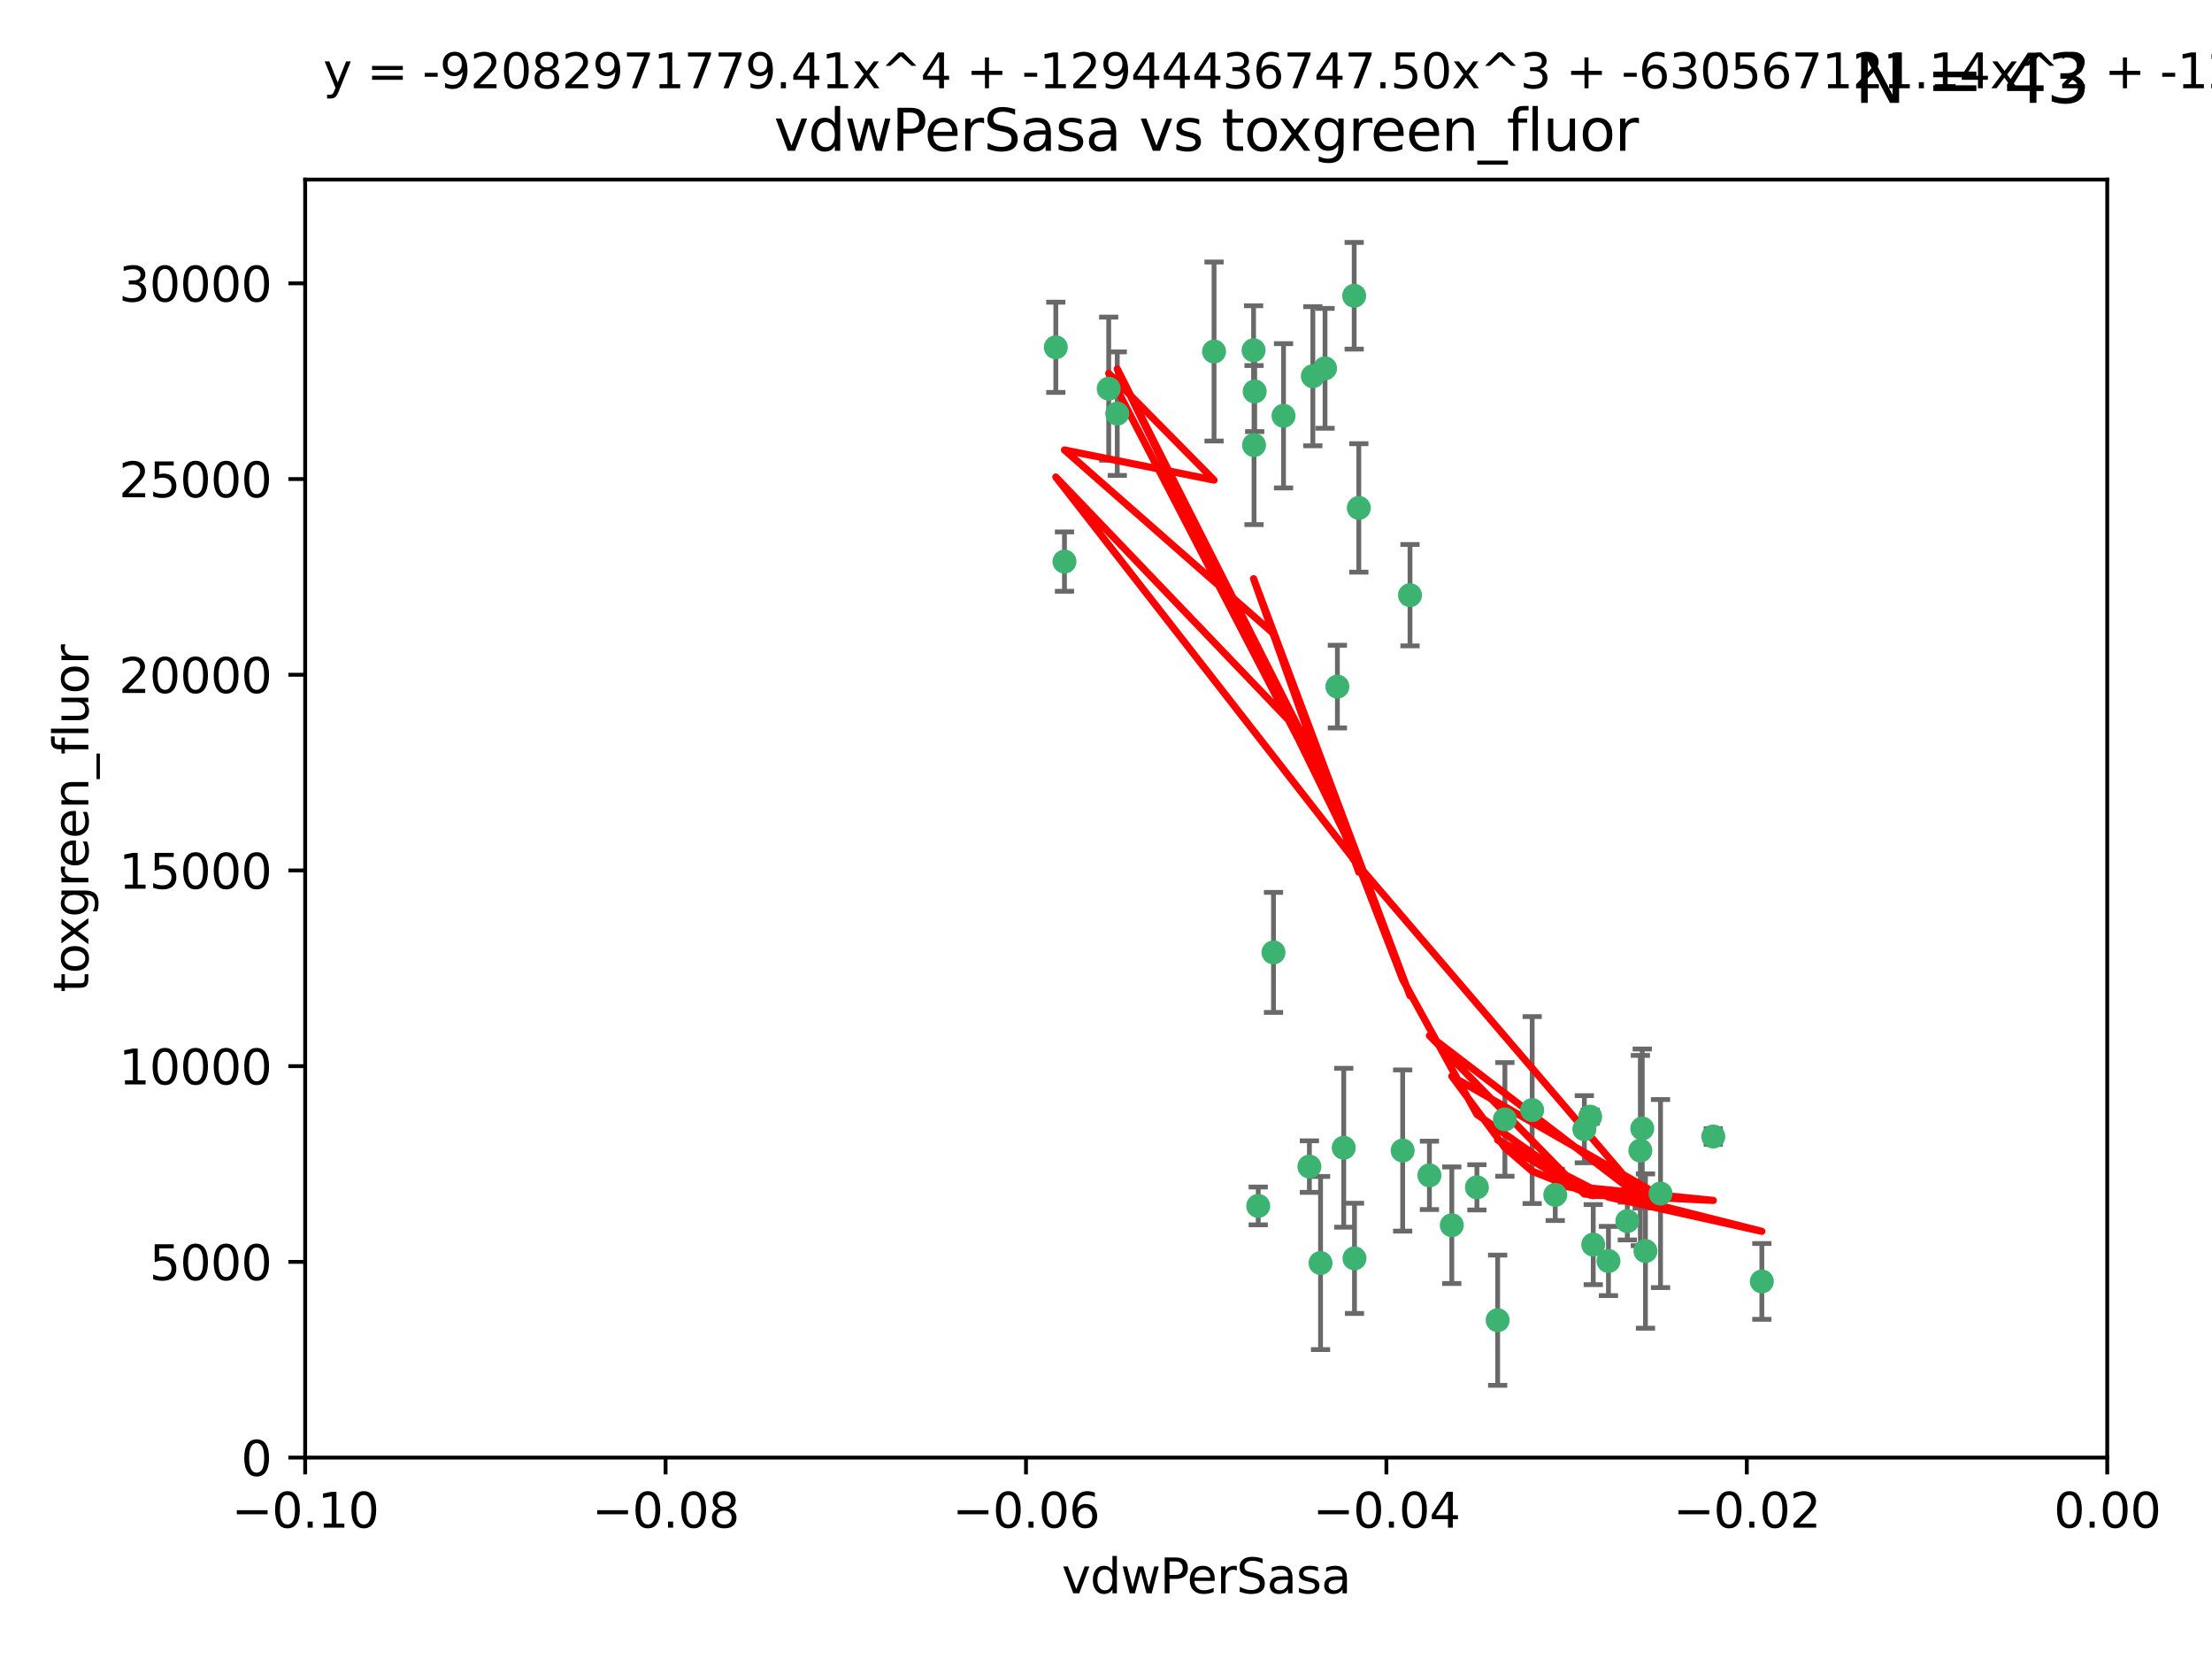 <?xml version="1.0" encoding="utf-8" standalone="no"?>
<!DOCTYPE svg PUBLIC "-//W3C//DTD SVG 1.1//EN"
  "http://www.w3.org/Graphics/SVG/1.1/DTD/svg11.dtd">
<svg xmlns:xlink="http://www.w3.org/1999/xlink" width="460.8pt" height="345.6pt" viewBox="0 0 460.8 345.6" xmlns="http://www.w3.org/2000/svg" version="1.1">
 <defs>
  <style type="text/css">*{stroke-linejoin: round; stroke-linecap: butt}</style>
 </defs>
 <g id="figure_1">
  <g id="patch_1">
   <path d="M 0 345.6 
L 460.8 345.6 
L 460.8 0 
L 0 0 
z
" style="fill: #ffffff"/>
  </g>
  <g id="axes_1">
   <g id="patch_2">
    <path d="M 63.571 303.64 
L 438.975 303.64 
L 438.975 37.411 
L 63.571 37.411 
z
" style="fill: #ffffff"/>
   </g>
   <g id="PathCollection_1">
    <defs>
     <path id="m3c46254d4c" d="M 0 1.118 
C 0.297 1.118 0.581 1 0.791 0.791 
C 1 0.581 1.118 0.297 1.118 0 
C 1.118 -0.297 1 -0.581 0.791 -0.791 
C 0.581 -1 0.297 -1.118 0 -1.118 
C -0.297 -1.118 -0.581 -1 -0.791 -0.791 
C -1 -0.581 -1.118 -0.297 -1.118 0 
C -1.118 0.297 -1 0.581 -0.791 0.791 
C -0.581 1 -0.297 1.118 0 1.118 
z
" style="stroke: #3cb371"/>
    </defs>
    <g clip-path="url(#p85599a968c)">
     <use xlink:href="#m3c46254d4c" x="261.374" y="81.541" style="fill: #3cb371; stroke: #3cb371"/>
     <use xlink:href="#m3c46254d4c" x="273.49" y="78.374" style="fill: #3cb371; stroke: #3cb371"/>
     <use xlink:href="#m3c46254d4c" x="219.944" y="72.349" style="fill: #3cb371; stroke: #3cb371"/>
     <use xlink:href="#m3c46254d4c" x="282.1" y="61.614" style="fill: #3cb371; stroke: #3cb371"/>
     <use xlink:href="#m3c46254d4c" x="267.381" y="86.618" style="fill: #3cb371; stroke: #3cb371"/>
     <use xlink:href="#m3c46254d4c" x="293.731" y="123.986" style="fill: #3cb371; stroke: #3cb371"/>
     <use xlink:href="#m3c46254d4c" x="261.143" y="72.962" style="fill: #3cb371; stroke: #3cb371"/>
     <use xlink:href="#m3c46254d4c" x="278.602" y="143.033" style="fill: #3cb371; stroke: #3cb371"/>
     <use xlink:href="#m3c46254d4c" x="230.966" y="80.97" style="fill: #3cb371; stroke: #3cb371"/>
     <use xlink:href="#m3c46254d4c" x="252.908" y="73.229" style="fill: #3cb371; stroke: #3cb371"/>
     <use xlink:href="#m3c46254d4c" x="221.75" y="116.986" style="fill: #3cb371; stroke: #3cb371"/>
     <use xlink:href="#m3c46254d4c" x="265.294" y="198.402" style="fill: #3cb371; stroke: #3cb371"/>
     <use xlink:href="#m3c46254d4c" x="262.111" y="251.218" style="fill: #3cb371; stroke: #3cb371"/>
     <use xlink:href="#m3c46254d4c" x="261.237" y="92.718" style="fill: #3cb371; stroke: #3cb371"/>
     <use xlink:href="#m3c46254d4c" x="276.03" y="76.73" style="fill: #3cb371; stroke: #3cb371"/>
     <use xlink:href="#m3c46254d4c" x="232.747" y="86.166" style="fill: #3cb371; stroke: #3cb371"/>
     <use xlink:href="#m3c46254d4c" x="279.927" y="239.096" style="fill: #3cb371; stroke: #3cb371"/>
     <use xlink:href="#m3c46254d4c" x="272.771" y="243.023" style="fill: #3cb371; stroke: #3cb371"/>
     <use xlink:href="#m3c46254d4c" x="283.068" y="105.81" style="fill: #3cb371; stroke: #3cb371"/>
     <use xlink:href="#m3c46254d4c" x="275.094" y="263.11" style="fill: #3cb371; stroke: #3cb371"/>
     <use xlink:href="#m3c46254d4c" x="292.202" y="239.676" style="fill: #3cb371; stroke: #3cb371"/>
     <use xlink:href="#m3c46254d4c" x="307.667" y="247.345" style="fill: #3cb371; stroke: #3cb371"/>
     <use xlink:href="#m3c46254d4c" x="331.902" y="259.279" style="fill: #3cb371; stroke: #3cb371"/>
     <use xlink:href="#m3c46254d4c" x="319.18" y="231.249" style="fill: #3cb371; stroke: #3cb371"/>
     <use xlink:href="#m3c46254d4c" x="313.499" y="233.191" style="fill: #3cb371; stroke: #3cb371"/>
     <use xlink:href="#m3c46254d4c" x="302.438" y="255.234" style="fill: #3cb371; stroke: #3cb371"/>
     <use xlink:href="#m3c46254d4c" x="345.919" y="248.641" style="fill: #3cb371; stroke: #3cb371"/>
     <use xlink:href="#m3c46254d4c" x="341.718" y="239.68" style="fill: #3cb371; stroke: #3cb371"/>
     <use xlink:href="#m3c46254d4c" x="297.774" y="244.848" style="fill: #3cb371; stroke: #3cb371"/>
     <use xlink:href="#m3c46254d4c" x="330.048" y="235.237" style="fill: #3cb371; stroke: #3cb371"/>
     <use xlink:href="#m3c46254d4c" x="356.911" y="236.753" style="fill: #3cb371; stroke: #3cb371"/>
     <use xlink:href="#m3c46254d4c" x="323.985" y="248.917" style="fill: #3cb371; stroke: #3cb371"/>
     <use xlink:href="#m3c46254d4c" x="339.003" y="254.372" style="fill: #3cb371; stroke: #3cb371"/>
     <use xlink:href="#m3c46254d4c" x="367.024" y="266.946" style="fill: #3cb371; stroke: #3cb371"/>
     <use xlink:href="#m3c46254d4c" x="335.07" y="262.689" style="fill: #3cb371; stroke: #3cb371"/>
     <use xlink:href="#m3c46254d4c" x="311.989" y="275.021" style="fill: #3cb371; stroke: #3cb371"/>
     <use xlink:href="#m3c46254d4c" x="331.263" y="232.624" style="fill: #3cb371; stroke: #3cb371"/>
     <use xlink:href="#m3c46254d4c" x="342.78" y="260.616" style="fill: #3cb371; stroke: #3cb371"/>
     <use xlink:href="#m3c46254d4c" x="342.111" y="235.09" style="fill: #3cb371; stroke: #3cb371"/>
     <use xlink:href="#m3c46254d4c" x="282.164" y="262.137" style="fill: #3cb371; stroke: #3cb371"/>
    </g>
   </g>
   <g id="matplotlib.axis_1">
    <g id="xtick_1">
     <g id="line2d_1">
      <defs>
       <path id="m736a8781a1" d="M 0 0 
L 0 3.5 
" style="stroke: #000000; stroke-width: 0.8"/>
      </defs>
      <g>
       <use xlink:href="#m736a8781a1" x="63.571" y="303.64" style="stroke: #000000; stroke-width: 0.8"/>
      </g>
     </g>
     <g id="text_1">
      <!-- −0.10 -->
      <g transform="translate(48.249 318.238)scale(0.1 -0.1)">
       <defs>
        <path id="DejaVuSans-2212" d="M 678 2272 
L 4684 2272 
L 4684 1741 
L 678 1741 
L 678 2272 
z
" transform="scale(0.016)"/>
        <path id="DejaVuSans-30" d="M 2034 4250 
Q 1547 4250 1301 3770 
Q 1056 3291 1056 2328 
Q 1056 1369 1301 889 
Q 1547 409 2034 409 
Q 2525 409 2770 889 
Q 3016 1369 3016 2328 
Q 3016 3291 2770 3770 
Q 2525 4250 2034 4250 
z
M 2034 4750 
Q 2819 4750 3233 4129 
Q 3647 3509 3647 2328 
Q 3647 1150 3233 529 
Q 2819 -91 2034 -91 
Q 1250 -91 836 529 
Q 422 1150 422 2328 
Q 422 3509 836 4129 
Q 1250 4750 2034 4750 
z
" transform="scale(0.016)"/>
        <path id="DejaVuSans-2e" d="M 684 794 
L 1344 794 
L 1344 0 
L 684 0 
L 684 794 
z
" transform="scale(0.016)"/>
        <path id="DejaVuSans-31" d="M 794 531 
L 1825 531 
L 1825 4091 
L 703 3866 
L 703 4441 
L 1819 4666 
L 2450 4666 
L 2450 531 
L 3481 531 
L 3481 0 
L 794 0 
L 794 531 
z
" transform="scale(0.016)"/>
       </defs>
       <use xlink:href="#DejaVuSans-2212"/>
       <use xlink:href="#DejaVuSans-30" x="83.789"/>
       <use xlink:href="#DejaVuSans-2e" x="147.412"/>
       <use xlink:href="#DejaVuSans-31" x="179.199"/>
       <use xlink:href="#DejaVuSans-30" x="242.822"/>
      </g>
     </g>
    </g>
    <g id="xtick_2">
     <g id="line2d_2">
      <g>
       <use xlink:href="#m736a8781a1" x="138.652" y="303.64" style="stroke: #000000; stroke-width: 0.8"/>
      </g>
     </g>
     <g id="text_2">
      <!-- −0.08 -->
      <g transform="translate(123.329 318.238)scale(0.1 -0.1)">
       <defs>
        <path id="DejaVuSans-38" d="M 2034 2216 
Q 1584 2216 1326 1975 
Q 1069 1734 1069 1313 
Q 1069 891 1326 650 
Q 1584 409 2034 409 
Q 2484 409 2743 651 
Q 3003 894 3003 1313 
Q 3003 1734 2745 1975 
Q 2488 2216 2034 2216 
z
M 1403 2484 
Q 997 2584 770 2862 
Q 544 3141 544 3541 
Q 544 4100 942 4425 
Q 1341 4750 2034 4750 
Q 2731 4750 3128 4425 
Q 3525 4100 3525 3541 
Q 3525 3141 3298 2862 
Q 3072 2584 2669 2484 
Q 3125 2378 3379 2068 
Q 3634 1759 3634 1313 
Q 3634 634 3220 271 
Q 2806 -91 2034 -91 
Q 1263 -91 848 271 
Q 434 634 434 1313 
Q 434 1759 690 2068 
Q 947 2378 1403 2484 
z
M 1172 3481 
Q 1172 3119 1398 2916 
Q 1625 2713 2034 2713 
Q 2441 2713 2670 2916 
Q 2900 3119 2900 3481 
Q 2900 3844 2670 4047 
Q 2441 4250 2034 4250 
Q 1625 4250 1398 4047 
Q 1172 3844 1172 3481 
z
" transform="scale(0.016)"/>
       </defs>
       <use xlink:href="#DejaVuSans-2212"/>
       <use xlink:href="#DejaVuSans-30" x="83.789"/>
       <use xlink:href="#DejaVuSans-2e" x="147.412"/>
       <use xlink:href="#DejaVuSans-30" x="179.199"/>
       <use xlink:href="#DejaVuSans-38" x="242.822"/>
      </g>
     </g>
    </g>
    <g id="xtick_3">
     <g id="line2d_3">
      <g>
       <use xlink:href="#m736a8781a1" x="213.733" y="303.64" style="stroke: #000000; stroke-width: 0.8"/>
      </g>
     </g>
     <g id="text_3">
      <!-- −0.06 -->
      <g transform="translate(198.41 318.238)scale(0.1 -0.1)">
       <defs>
        <path id="DejaVuSans-36" d="M 2113 2584 
Q 1688 2584 1439 2293 
Q 1191 2003 1191 1497 
Q 1191 994 1439 701 
Q 1688 409 2113 409 
Q 2538 409 2786 701 
Q 3034 994 3034 1497 
Q 3034 2003 2786 2293 
Q 2538 2584 2113 2584 
z
M 3366 4563 
L 3366 3988 
Q 3128 4100 2886 4159 
Q 2644 4219 2406 4219 
Q 1781 4219 1451 3797 
Q 1122 3375 1075 2522 
Q 1259 2794 1537 2939 
Q 1816 3084 2150 3084 
Q 2853 3084 3261 2657 
Q 3669 2231 3669 1497 
Q 3669 778 3244 343 
Q 2819 -91 2113 -91 
Q 1303 -91 875 529 
Q 447 1150 447 2328 
Q 447 3434 972 4092 
Q 1497 4750 2381 4750 
Q 2619 4750 2861 4703 
Q 3103 4656 3366 4563 
z
" transform="scale(0.016)"/>
       </defs>
       <use xlink:href="#DejaVuSans-2212"/>
       <use xlink:href="#DejaVuSans-30" x="83.789"/>
       <use xlink:href="#DejaVuSans-2e" x="147.412"/>
       <use xlink:href="#DejaVuSans-30" x="179.199"/>
       <use xlink:href="#DejaVuSans-36" x="242.822"/>
      </g>
     </g>
    </g>
    <g id="xtick_4">
     <g id="line2d_4">
      <g>
       <use xlink:href="#m736a8781a1" x="288.813" y="303.64" style="stroke: #000000; stroke-width: 0.8"/>
      </g>
     </g>
     <g id="text_4">
      <!-- −0.04 -->
      <g transform="translate(273.491 318.238)scale(0.1 -0.1)">
       <defs>
        <path id="DejaVuSans-34" d="M 2419 4116 
L 825 1625 
L 2419 1625 
L 2419 4116 
z
M 2253 4666 
L 3047 4666 
L 3047 1625 
L 3713 1625 
L 3713 1100 
L 3047 1100 
L 3047 0 
L 2419 0 
L 2419 1100 
L 313 1100 
L 313 1709 
L 2253 4666 
z
" transform="scale(0.016)"/>
       </defs>
       <use xlink:href="#DejaVuSans-2212"/>
       <use xlink:href="#DejaVuSans-30" x="83.789"/>
       <use xlink:href="#DejaVuSans-2e" x="147.412"/>
       <use xlink:href="#DejaVuSans-30" x="179.199"/>
       <use xlink:href="#DejaVuSans-34" x="242.822"/>
      </g>
     </g>
    </g>
    <g id="xtick_5">
     <g id="line2d_5">
      <g>
       <use xlink:href="#m736a8781a1" x="363.894" y="303.64" style="stroke: #000000; stroke-width: 0.8"/>
      </g>
     </g>
     <g id="text_5">
      <!-- −0.02 -->
      <g transform="translate(348.572 318.238)scale(0.1 -0.1)">
       <defs>
        <path id="DejaVuSans-32" d="M 1228 531 
L 3431 531 
L 3431 0 
L 469 0 
L 469 531 
Q 828 903 1448 1529 
Q 2069 2156 2228 2338 
Q 2531 2678 2651 2914 
Q 2772 3150 2772 3378 
Q 2772 3750 2511 3984 
Q 2250 4219 1831 4219 
Q 1534 4219 1204 4116 
Q 875 4013 500 3803 
L 500 4441 
Q 881 4594 1212 4672 
Q 1544 4750 1819 4750 
Q 2544 4750 2975 4387 
Q 3406 4025 3406 3419 
Q 3406 3131 3298 2873 
Q 3191 2616 2906 2266 
Q 2828 2175 2409 1742 
Q 1991 1309 1228 531 
z
" transform="scale(0.016)"/>
       </defs>
       <use xlink:href="#DejaVuSans-2212"/>
       <use xlink:href="#DejaVuSans-30" x="83.789"/>
       <use xlink:href="#DejaVuSans-2e" x="147.412"/>
       <use xlink:href="#DejaVuSans-30" x="179.199"/>
       <use xlink:href="#DejaVuSans-32" x="242.822"/>
      </g>
     </g>
    </g>
    <g id="xtick_6">
     <g id="line2d_6">
      <g>
       <use xlink:href="#m736a8781a1" x="438.975" y="303.64" style="stroke: #000000; stroke-width: 0.8"/>
      </g>
     </g>
     <g id="text_6">
      <!-- 0.00 -->
      <g transform="translate(427.842 318.238)scale(0.1 -0.1)">
       <use xlink:href="#DejaVuSans-30"/>
       <use xlink:href="#DejaVuSans-2e" x="63.623"/>
       <use xlink:href="#DejaVuSans-30" x="95.41"/>
       <use xlink:href="#DejaVuSans-30" x="159.033"/>
      </g>
     </g>
    </g>
    <g id="text_7">
     <!-- vdwPerSasa -->
     <g transform="translate(221.178 331.917)scale(0.1 -0.1)">
      <defs>
       <path id="DejaVuSans-76" d="M 191 3500 
L 800 3500 
L 1894 563 
L 2988 3500 
L 3597 3500 
L 2284 0 
L 1503 0 
L 191 3500 
z
" transform="scale(0.016)"/>
       <path id="DejaVuSans-64" d="M 2906 2969 
L 2906 4863 
L 3481 4863 
L 3481 0 
L 2906 0 
L 2906 525 
Q 2725 213 2448 61 
Q 2172 -91 1784 -91 
Q 1150 -91 751 415 
Q 353 922 353 1747 
Q 353 2572 751 3078 
Q 1150 3584 1784 3584 
Q 2172 3584 2448 3432 
Q 2725 3281 2906 2969 
z
M 947 1747 
Q 947 1113 1208 752 
Q 1469 391 1925 391 
Q 2381 391 2643 752 
Q 2906 1113 2906 1747 
Q 2906 2381 2643 2742 
Q 2381 3103 1925 3103 
Q 1469 3103 1208 2742 
Q 947 2381 947 1747 
z
" transform="scale(0.016)"/>
       <path id="DejaVuSans-77" d="M 269 3500 
L 844 3500 
L 1563 769 
L 2278 3500 
L 2956 3500 
L 3675 769 
L 4391 3500 
L 4966 3500 
L 4050 0 
L 3372 0 
L 2619 2869 
L 1863 0 
L 1184 0 
L 269 3500 
z
" transform="scale(0.016)"/>
       <path id="DejaVuSans-50" d="M 1259 4147 
L 1259 2394 
L 2053 2394 
Q 2494 2394 2734 2622 
Q 2975 2850 2975 3272 
Q 2975 3691 2734 3919 
Q 2494 4147 2053 4147 
L 1259 4147 
z
M 628 4666 
L 2053 4666 
Q 2838 4666 3239 4311 
Q 3641 3956 3641 3272 
Q 3641 2581 3239 2228 
Q 2838 1875 2053 1875 
L 1259 1875 
L 1259 0 
L 628 0 
L 628 4666 
z
" transform="scale(0.016)"/>
       <path id="DejaVuSans-65" d="M 3597 1894 
L 3597 1613 
L 953 1613 
Q 991 1019 1311 708 
Q 1631 397 2203 397 
Q 2534 397 2845 478 
Q 3156 559 3463 722 
L 3463 178 
Q 3153 47 2828 -22 
Q 2503 -91 2169 -91 
Q 1331 -91 842 396 
Q 353 884 353 1716 
Q 353 2575 817 3079 
Q 1281 3584 2069 3584 
Q 2775 3584 3186 3129 
Q 3597 2675 3597 1894 
z
M 3022 2063 
Q 3016 2534 2758 2815 
Q 2500 3097 2075 3097 
Q 1594 3097 1305 2825 
Q 1016 2553 972 2059 
L 3022 2063 
z
" transform="scale(0.016)"/>
       <path id="DejaVuSans-72" d="M 2631 2963 
Q 2534 3019 2420 3045 
Q 2306 3072 2169 3072 
Q 1681 3072 1420 2755 
Q 1159 2438 1159 1844 
L 1159 0 
L 581 0 
L 581 3500 
L 1159 3500 
L 1159 2956 
Q 1341 3275 1631 3429 
Q 1922 3584 2338 3584 
Q 2397 3584 2469 3576 
Q 2541 3569 2628 3553 
L 2631 2963 
z
" transform="scale(0.016)"/>
       <path id="DejaVuSans-53" d="M 3425 4513 
L 3425 3897 
Q 3066 4069 2747 4153 
Q 2428 4238 2131 4238 
Q 1616 4238 1336 4038 
Q 1056 3838 1056 3469 
Q 1056 3159 1242 3001 
Q 1428 2844 1947 2747 
L 2328 2669 
Q 3034 2534 3370 2195 
Q 3706 1856 3706 1288 
Q 3706 609 3251 259 
Q 2797 -91 1919 -91 
Q 1588 -91 1214 -16 
Q 841 59 441 206 
L 441 856 
Q 825 641 1194 531 
Q 1563 422 1919 422 
Q 2459 422 2753 634 
Q 3047 847 3047 1241 
Q 3047 1584 2836 1778 
Q 2625 1972 2144 2069 
L 1759 2144 
Q 1053 2284 737 2584 
Q 422 2884 422 3419 
Q 422 4038 858 4394 
Q 1294 4750 2059 4750 
Q 2388 4750 2728 4690 
Q 3069 4631 3425 4513 
z
" transform="scale(0.016)"/>
       <path id="DejaVuSans-61" d="M 2194 1759 
Q 1497 1759 1228 1600 
Q 959 1441 959 1056 
Q 959 750 1161 570 
Q 1363 391 1709 391 
Q 2188 391 2477 730 
Q 2766 1069 2766 1631 
L 2766 1759 
L 2194 1759 
z
M 3341 1997 
L 3341 0 
L 2766 0 
L 2766 531 
Q 2569 213 2275 61 
Q 1981 -91 1556 -91 
Q 1019 -91 701 211 
Q 384 513 384 1019 
Q 384 1609 779 1909 
Q 1175 2209 1959 2209 
L 2766 2209 
L 2766 2266 
Q 2766 2663 2505 2880 
Q 2244 3097 1772 3097 
Q 1472 3097 1187 3025 
Q 903 2953 641 2809 
L 641 3341 
Q 956 3463 1253 3523 
Q 1550 3584 1831 3584 
Q 2591 3584 2966 3190 
Q 3341 2797 3341 1997 
z
" transform="scale(0.016)"/>
       <path id="DejaVuSans-73" d="M 2834 3397 
L 2834 2853 
Q 2591 2978 2328 3040 
Q 2066 3103 1784 3103 
Q 1356 3103 1142 2972 
Q 928 2841 928 2578 
Q 928 2378 1081 2264 
Q 1234 2150 1697 2047 
L 1894 2003 
Q 2506 1872 2764 1633 
Q 3022 1394 3022 966 
Q 3022 478 2636 193 
Q 2250 -91 1575 -91 
Q 1294 -91 989 -36 
Q 684 19 347 128 
L 347 722 
Q 666 556 975 473 
Q 1284 391 1588 391 
Q 1994 391 2212 530 
Q 2431 669 2431 922 
Q 2431 1156 2273 1281 
Q 2116 1406 1581 1522 
L 1381 1569 
Q 847 1681 609 1914 
Q 372 2147 372 2553 
Q 372 3047 722 3315 
Q 1072 3584 1716 3584 
Q 2034 3584 2315 3537 
Q 2597 3491 2834 3397 
z
" transform="scale(0.016)"/>
      </defs>
      <use xlink:href="#DejaVuSans-76"/>
      <use xlink:href="#DejaVuSans-64" x="59.18"/>
      <use xlink:href="#DejaVuSans-77" x="122.656"/>
      <use xlink:href="#DejaVuSans-50" x="204.443"/>
      <use xlink:href="#DejaVuSans-65" x="261.121"/>
      <use xlink:href="#DejaVuSans-72" x="322.645"/>
      <use xlink:href="#DejaVuSans-53" x="363.758"/>
      <use xlink:href="#DejaVuSans-61" x="427.234"/>
      <use xlink:href="#DejaVuSans-73" x="488.514"/>
      <use xlink:href="#DejaVuSans-61" x="540.613"/>
     </g>
    </g>
   </g>
   <g id="matplotlib.axis_2">
    <g id="ytick_1">
     <g id="line2d_7">
      <defs>
       <path id="m9aa823488d" d="M 0 0 
L -3.5 0 
" style="stroke: #000000; stroke-width: 0.8"/>
      </defs>
      <g>
       <use xlink:href="#m9aa823488d" x="63.571" y="303.64" style="stroke: #000000; stroke-width: 0.8"/>
      </g>
     </g>
     <g id="text_8">
      <!-- 0 -->
      <g transform="translate(50.209 307.439)scale(0.1 -0.1)">
       <use xlink:href="#DejaVuSans-30"/>
      </g>
     </g>
    </g>
    <g id="ytick_2">
     <g id="line2d_8">
      <g>
       <use xlink:href="#m9aa823488d" x="63.571" y="262.871" style="stroke: #000000; stroke-width: 0.8"/>
      </g>
     </g>
     <g id="text_9">
      <!-- 5000 -->
      <g transform="translate(31.121 266.67)scale(0.1 -0.1)">
       <defs>
        <path id="DejaVuSans-35" d="M 691 4666 
L 3169 4666 
L 3169 4134 
L 1269 4134 
L 1269 2991 
Q 1406 3038 1543 3061 
Q 1681 3084 1819 3084 
Q 2600 3084 3056 2656 
Q 3513 2228 3513 1497 
Q 3513 744 3044 326 
Q 2575 -91 1722 -91 
Q 1428 -91 1123 -41 
Q 819 9 494 109 
L 494 744 
Q 775 591 1075 516 
Q 1375 441 1709 441 
Q 2250 441 2565 725 
Q 2881 1009 2881 1497 
Q 2881 1984 2565 2268 
Q 2250 2553 1709 2553 
Q 1456 2553 1204 2497 
Q 953 2441 691 2322 
L 691 4666 
z
" transform="scale(0.016)"/>
       </defs>
       <use xlink:href="#DejaVuSans-35"/>
       <use xlink:href="#DejaVuSans-30" x="63.623"/>
       <use xlink:href="#DejaVuSans-30" x="127.246"/>
       <use xlink:href="#DejaVuSans-30" x="190.869"/>
      </g>
     </g>
    </g>
    <g id="ytick_3">
     <g id="line2d_9">
      <g>
       <use xlink:href="#m9aa823488d" x="63.571" y="222.102" style="stroke: #000000; stroke-width: 0.8"/>
      </g>
     </g>
     <g id="text_10">
      <!-- 10000 -->
      <g transform="translate(24.759 225.901)scale(0.1 -0.1)">
       <use xlink:href="#DejaVuSans-31"/>
       <use xlink:href="#DejaVuSans-30" x="63.623"/>
       <use xlink:href="#DejaVuSans-30" x="127.246"/>
       <use xlink:href="#DejaVuSans-30" x="190.869"/>
       <use xlink:href="#DejaVuSans-30" x="254.492"/>
      </g>
     </g>
    </g>
    <g id="ytick_4">
     <g id="line2d_10">
      <g>
       <use xlink:href="#m9aa823488d" x="63.571" y="181.332" style="stroke: #000000; stroke-width: 0.8"/>
      </g>
     </g>
     <g id="text_11">
      <!-- 15000 -->
      <g transform="translate(24.759 185.132)scale(0.1 -0.1)">
       <use xlink:href="#DejaVuSans-31"/>
       <use xlink:href="#DejaVuSans-35" x="63.623"/>
       <use xlink:href="#DejaVuSans-30" x="127.246"/>
       <use xlink:href="#DejaVuSans-30" x="190.869"/>
       <use xlink:href="#DejaVuSans-30" x="254.492"/>
      </g>
     </g>
    </g>
    <g id="ytick_5">
     <g id="line2d_11">
      <g>
       <use xlink:href="#m9aa823488d" x="63.571" y="140.563" style="stroke: #000000; stroke-width: 0.8"/>
      </g>
     </g>
     <g id="text_12">
      <!-- 20000 -->
      <g transform="translate(24.759 144.362)scale(0.1 -0.1)">
       <use xlink:href="#DejaVuSans-32"/>
       <use xlink:href="#DejaVuSans-30" x="63.623"/>
       <use xlink:href="#DejaVuSans-30" x="127.246"/>
       <use xlink:href="#DejaVuSans-30" x="190.869"/>
       <use xlink:href="#DejaVuSans-30" x="254.492"/>
      </g>
     </g>
    </g>
    <g id="ytick_6">
     <g id="line2d_12">
      <g>
       <use xlink:href="#m9aa823488d" x="63.571" y="99.794" style="stroke: #000000; stroke-width: 0.8"/>
      </g>
     </g>
     <g id="text_13">
      <!-- 25000 -->
      <g transform="translate(24.759 103.593)scale(0.1 -0.1)">
       <use xlink:href="#DejaVuSans-32"/>
       <use xlink:href="#DejaVuSans-35" x="63.623"/>
       <use xlink:href="#DejaVuSans-30" x="127.246"/>
       <use xlink:href="#DejaVuSans-30" x="190.869"/>
       <use xlink:href="#DejaVuSans-30" x="254.492"/>
      </g>
     </g>
    </g>
    <g id="ytick_7">
     <g id="line2d_13">
      <g>
       <use xlink:href="#m9aa823488d" x="63.571" y="59.025" style="stroke: #000000; stroke-width: 0.8"/>
      </g>
     </g>
     <g id="text_14">
      <!-- 30000 -->
      <g transform="translate(24.759 62.824)scale(0.1 -0.1)">
       <defs>
        <path id="DejaVuSans-33" d="M 2597 2516 
Q 3050 2419 3304 2112 
Q 3559 1806 3559 1356 
Q 3559 666 3084 287 
Q 2609 -91 1734 -91 
Q 1441 -91 1130 -33 
Q 819 25 488 141 
L 488 750 
Q 750 597 1062 519 
Q 1375 441 1716 441 
Q 2309 441 2620 675 
Q 2931 909 2931 1356 
Q 2931 1769 2642 2001 
Q 2353 2234 1838 2234 
L 1294 2234 
L 1294 2753 
L 1863 2753 
Q 2328 2753 2575 2939 
Q 2822 3125 2822 3475 
Q 2822 3834 2567 4026 
Q 2313 4219 1838 4219 
Q 1578 4219 1281 4162 
Q 984 4106 628 3988 
L 628 4550 
Q 988 4650 1302 4700 
Q 1616 4750 1894 4750 
Q 2613 4750 3031 4423 
Q 3450 4097 3450 3541 
Q 3450 3153 3228 2886 
Q 3006 2619 2597 2516 
z
" transform="scale(0.016)"/>
       </defs>
       <use xlink:href="#DejaVuSans-33"/>
       <use xlink:href="#DejaVuSans-30" x="63.623"/>
       <use xlink:href="#DejaVuSans-30" x="127.246"/>
       <use xlink:href="#DejaVuSans-30" x="190.869"/>
       <use xlink:href="#DejaVuSans-30" x="254.492"/>
      </g>
     </g>
    </g>
    <g id="text_15">
     <!-- toxgreen_fluor -->
     <g transform="translate(18.401 206.72)rotate(-90)scale(0.1 -0.1)">
      <defs>
       <path id="DejaVuSans-74" d="M 1172 4494 
L 1172 3500 
L 2356 3500 
L 2356 3053 
L 1172 3053 
L 1172 1153 
Q 1172 725 1289 603 
Q 1406 481 1766 481 
L 2356 481 
L 2356 0 
L 1766 0 
Q 1100 0 847 248 
Q 594 497 594 1153 
L 594 3053 
L 172 3053 
L 172 3500 
L 594 3500 
L 594 4494 
L 1172 4494 
z
" transform="scale(0.016)"/>
       <path id="DejaVuSans-6f" d="M 1959 3097 
Q 1497 3097 1228 2736 
Q 959 2375 959 1747 
Q 959 1119 1226 758 
Q 1494 397 1959 397 
Q 2419 397 2687 759 
Q 2956 1122 2956 1747 
Q 2956 2369 2687 2733 
Q 2419 3097 1959 3097 
z
M 1959 3584 
Q 2709 3584 3137 3096 
Q 3566 2609 3566 1747 
Q 3566 888 3137 398 
Q 2709 -91 1959 -91 
Q 1206 -91 779 398 
Q 353 888 353 1747 
Q 353 2609 779 3096 
Q 1206 3584 1959 3584 
z
" transform="scale(0.016)"/>
       <path id="DejaVuSans-78" d="M 3513 3500 
L 2247 1797 
L 3578 0 
L 2900 0 
L 1881 1375 
L 863 0 
L 184 0 
L 1544 1831 
L 300 3500 
L 978 3500 
L 1906 2253 
L 2834 3500 
L 3513 3500 
z
" transform="scale(0.016)"/>
       <path id="DejaVuSans-67" d="M 2906 1791 
Q 2906 2416 2648 2759 
Q 2391 3103 1925 3103 
Q 1463 3103 1205 2759 
Q 947 2416 947 1791 
Q 947 1169 1205 825 
Q 1463 481 1925 481 
Q 2391 481 2648 825 
Q 2906 1169 2906 1791 
z
M 3481 434 
Q 3481 -459 3084 -895 
Q 2688 -1331 1869 -1331 
Q 1566 -1331 1297 -1286 
Q 1028 -1241 775 -1147 
L 775 -588 
Q 1028 -725 1275 -790 
Q 1522 -856 1778 -856 
Q 2344 -856 2625 -561 
Q 2906 -266 2906 331 
L 2906 616 
Q 2728 306 2450 153 
Q 2172 0 1784 0 
Q 1141 0 747 490 
Q 353 981 353 1791 
Q 353 2603 747 3093 
Q 1141 3584 1784 3584 
Q 2172 3584 2450 3431 
Q 2728 3278 2906 2969 
L 2906 3500 
L 3481 3500 
L 3481 434 
z
" transform="scale(0.016)"/>
       <path id="DejaVuSans-6e" d="M 3513 2113 
L 3513 0 
L 2938 0 
L 2938 2094 
Q 2938 2591 2744 2837 
Q 2550 3084 2163 3084 
Q 1697 3084 1428 2787 
Q 1159 2491 1159 1978 
L 1159 0 
L 581 0 
L 581 3500 
L 1159 3500 
L 1159 2956 
Q 1366 3272 1645 3428 
Q 1925 3584 2291 3584 
Q 2894 3584 3203 3211 
Q 3513 2838 3513 2113 
z
" transform="scale(0.016)"/>
       <path id="DejaVuSans-5f" d="M 3263 -1063 
L 3263 -1509 
L -63 -1509 
L -63 -1063 
L 3263 -1063 
z
" transform="scale(0.016)"/>
       <path id="DejaVuSans-66" d="M 2375 4863 
L 2375 4384 
L 1825 4384 
Q 1516 4384 1395 4259 
Q 1275 4134 1275 3809 
L 1275 3500 
L 2222 3500 
L 2222 3053 
L 1275 3053 
L 1275 0 
L 697 0 
L 697 3053 
L 147 3053 
L 147 3500 
L 697 3500 
L 697 3744 
Q 697 4328 969 4595 
Q 1241 4863 1831 4863 
L 2375 4863 
z
" transform="scale(0.016)"/>
       <path id="DejaVuSans-6c" d="M 603 4863 
L 1178 4863 
L 1178 0 
L 603 0 
L 603 4863 
z
" transform="scale(0.016)"/>
       <path id="DejaVuSans-75" d="M 544 1381 
L 544 3500 
L 1119 3500 
L 1119 1403 
Q 1119 906 1312 657 
Q 1506 409 1894 409 
Q 2359 409 2629 706 
Q 2900 1003 2900 1516 
L 2900 3500 
L 3475 3500 
L 3475 0 
L 2900 0 
L 2900 538 
Q 2691 219 2414 64 
Q 2138 -91 1772 -91 
Q 1169 -91 856 284 
Q 544 659 544 1381 
z
M 1991 3584 
L 1991 3584 
z
" transform="scale(0.016)"/>
      </defs>
      <use xlink:href="#DejaVuSans-74"/>
      <use xlink:href="#DejaVuSans-6f" x="39.209"/>
      <use xlink:href="#DejaVuSans-78" x="97.266"/>
      <use xlink:href="#DejaVuSans-67" x="156.445"/>
      <use xlink:href="#DejaVuSans-72" x="219.922"/>
      <use xlink:href="#DejaVuSans-65" x="258.785"/>
      <use xlink:href="#DejaVuSans-65" x="320.309"/>
      <use xlink:href="#DejaVuSans-6e" x="381.832"/>
      <use xlink:href="#DejaVuSans-5f" x="445.211"/>
      <use xlink:href="#DejaVuSans-66" x="495.211"/>
      <use xlink:href="#DejaVuSans-6c" x="530.416"/>
      <use xlink:href="#DejaVuSans-75" x="558.199"/>
      <use xlink:href="#DejaVuSans-6f" x="621.578"/>
      <use xlink:href="#DejaVuSans-72" x="682.76"/>
     </g>
    </g>
   </g>
   <g id="LineCollection_1">
    <path d="M 261.374 89.908 
L 261.374 73.174 
" clip-path="url(#p85599a968c)" style="fill: none; stroke: #696969"/>
    <path d="M 273.49 92.869 
L 273.49 63.879 
" clip-path="url(#p85599a968c)" style="fill: none; stroke: #696969"/>
    <path d="M 219.944 81.747 
L 219.944 62.95 
" clip-path="url(#p85599a968c)" style="fill: none; stroke: #696969"/>
    <path d="M 282.1 72.723 
L 282.1 50.505 
" clip-path="url(#p85599a968c)" style="fill: none; stroke: #696969"/>
    <path d="M 267.381 101.645 
L 267.381 71.591 
" clip-path="url(#p85599a968c)" style="fill: none; stroke: #696969"/>
    <path d="M 293.731 134.551 
L 293.731 113.422 
" clip-path="url(#p85599a968c)" style="fill: none; stroke: #696969"/>
    <path d="M 261.143 82.234 
L 261.143 63.691 
" clip-path="url(#p85599a968c)" style="fill: none; stroke: #696969"/>
    <path d="M 278.602 151.647 
L 278.602 134.418 
" clip-path="url(#p85599a968c)" style="fill: none; stroke: #696969"/>
    <path d="M 230.966 95.881 
L 230.966 66.059 
" clip-path="url(#p85599a968c)" style="fill: none; stroke: #696969"/>
    <path d="M 252.908 91.874 
L 252.908 54.585 
" clip-path="url(#p85599a968c)" style="fill: none; stroke: #696969"/>
    <path d="M 221.75 123.165 
L 221.75 110.807 
" clip-path="url(#p85599a968c)" style="fill: none; stroke: #696969"/>
    <path d="M 265.294 210.905 
L 265.294 185.898 
" clip-path="url(#p85599a968c)" style="fill: none; stroke: #696969"/>
    <path d="M 262.111 255.156 
L 262.111 247.281 
" clip-path="url(#p85599a968c)" style="fill: none; stroke: #696969"/>
    <path d="M 261.237 109.281 
L 261.237 76.154 
" clip-path="url(#p85599a968c)" style="fill: none; stroke: #696969"/>
    <path d="M 276.03 89.213 
L 276.03 64.247 
" clip-path="url(#p85599a968c)" style="fill: none; stroke: #696969"/>
    <path d="M 232.747 99.033 
L 232.747 73.3 
" clip-path="url(#p85599a968c)" style="fill: none; stroke: #696969"/>
    <path d="M 279.927 255.642 
L 279.927 222.55 
" clip-path="url(#p85599a968c)" style="fill: none; stroke: #696969"/>
    <path d="M 272.771 248.388 
L 272.771 237.658 
" clip-path="url(#p85599a968c)" style="fill: none; stroke: #696969"/>
    <path d="M 283.068 119.188 
L 283.068 92.431 
" clip-path="url(#p85599a968c)" style="fill: none; stroke: #696969"/>
    <path d="M 275.094 281.141 
L 275.094 245.079 
" clip-path="url(#p85599a968c)" style="fill: none; stroke: #696969"/>
    <path d="M 292.202 256.463 
L 292.202 222.889 
" clip-path="url(#p85599a968c)" style="fill: none; stroke: #696969"/>
    <path d="M 307.667 252.054 
L 307.667 242.636 
" clip-path="url(#p85599a968c)" style="fill: none; stroke: #696969"/>
    <path d="M 331.902 267.614 
L 331.902 250.943 
" clip-path="url(#p85599a968c)" style="fill: none; stroke: #696969"/>
    <path d="M 319.18 250.721 
L 319.18 211.777 
" clip-path="url(#p85599a968c)" style="fill: none; stroke: #696969"/>
    <path d="M 313.499 245.035 
L 313.499 221.346 
" clip-path="url(#p85599a968c)" style="fill: none; stroke: #696969"/>
    <path d="M 302.438 267.374 
L 302.438 243.094 
" clip-path="url(#p85599a968c)" style="fill: none; stroke: #696969"/>
    <path d="M 345.919 268.228 
L 345.919 229.054 
" clip-path="url(#p85599a968c)" style="fill: none; stroke: #696969"/>
    <path d="M 341.718 259.498 
L 341.718 219.862 
" clip-path="url(#p85599a968c)" style="fill: none; stroke: #696969"/>
    <path d="M 297.774 251.968 
L 297.774 237.727 
" clip-path="url(#p85599a968c)" style="fill: none; stroke: #696969"/>
    <path d="M 330.048 242.229 
L 330.048 228.244 
" clip-path="url(#p85599a968c)" style="fill: none; stroke: #696969"/>
    <path d="M 356.911 238.387 
L 356.911 235.119 
" clip-path="url(#p85599a968c)" style="fill: none; stroke: #696969"/>
    <path d="M 323.985 254.256 
L 323.985 243.578 
" clip-path="url(#p85599a968c)" style="fill: none; stroke: #696969"/>
    <path d="M 339.003 258.302 
L 339.003 250.442 
" clip-path="url(#p85599a968c)" style="fill: none; stroke: #696969"/>
    <path d="M 367.024 274.842 
L 367.024 259.049 
" clip-path="url(#p85599a968c)" style="fill: none; stroke: #696969"/>
    <path d="M 335.07 269.899 
L 335.07 255.478 
" clip-path="url(#p85599a968c)" style="fill: none; stroke: #696969"/>
    <path d="M 311.989 288.586 
L 311.989 261.456 
" clip-path="url(#p85599a968c)" style="fill: none; stroke: #696969"/>
    <path d="M 331.263 233.977 
L 331.263 231.271 
" clip-path="url(#p85599a968c)" style="fill: none; stroke: #696969"/>
    <path d="M 342.78 276.688 
L 342.78 244.544 
" clip-path="url(#p85599a968c)" style="fill: none; stroke: #696969"/>
    <path d="M 342.111 251.652 
L 342.111 218.528 
" clip-path="url(#p85599a968c)" style="fill: none; stroke: #696969"/>
    <path d="M 282.164 273.619 
L 282.164 250.655 
" clip-path="url(#p85599a968c)" style="fill: none; stroke: #696969"/>
   </g>
   <g id="line2d_14">
    <defs>
     <path id="m24ba398823" d="M 2 0 
L -2 -0 
" style="stroke: #696969"/>
    </defs>
    <g clip-path="url(#p85599a968c)">
     <use xlink:href="#m24ba398823" x="261.374" y="89.908" style="fill: #696969; stroke: #696969"/>
     <use xlink:href="#m24ba398823" x="273.49" y="92.869" style="fill: #696969; stroke: #696969"/>
     <use xlink:href="#m24ba398823" x="219.944" y="81.747" style="fill: #696969; stroke: #696969"/>
     <use xlink:href="#m24ba398823" x="282.1" y="72.723" style="fill: #696969; stroke: #696969"/>
     <use xlink:href="#m24ba398823" x="267.381" y="101.645" style="fill: #696969; stroke: #696969"/>
     <use xlink:href="#m24ba398823" x="293.731" y="134.551" style="fill: #696969; stroke: #696969"/>
     <use xlink:href="#m24ba398823" x="261.143" y="82.234" style="fill: #696969; stroke: #696969"/>
     <use xlink:href="#m24ba398823" x="278.602" y="151.647" style="fill: #696969; stroke: #696969"/>
     <use xlink:href="#m24ba398823" x="230.966" y="95.881" style="fill: #696969; stroke: #696969"/>
     <use xlink:href="#m24ba398823" x="252.908" y="91.874" style="fill: #696969; stroke: #696969"/>
     <use xlink:href="#m24ba398823" x="221.75" y="123.165" style="fill: #696969; stroke: #696969"/>
     <use xlink:href="#m24ba398823" x="265.294" y="210.905" style="fill: #696969; stroke: #696969"/>
     <use xlink:href="#m24ba398823" x="262.111" y="255.156" style="fill: #696969; stroke: #696969"/>
     <use xlink:href="#m24ba398823" x="261.237" y="109.281" style="fill: #696969; stroke: #696969"/>
     <use xlink:href="#m24ba398823" x="276.03" y="89.213" style="fill: #696969; stroke: #696969"/>
     <use xlink:href="#m24ba398823" x="232.747" y="99.033" style="fill: #696969; stroke: #696969"/>
     <use xlink:href="#m24ba398823" x="279.927" y="255.642" style="fill: #696969; stroke: #696969"/>
     <use xlink:href="#m24ba398823" x="272.771" y="248.388" style="fill: #696969; stroke: #696969"/>
     <use xlink:href="#m24ba398823" x="283.068" y="119.188" style="fill: #696969; stroke: #696969"/>
     <use xlink:href="#m24ba398823" x="275.094" y="281.141" style="fill: #696969; stroke: #696969"/>
     <use xlink:href="#m24ba398823" x="292.202" y="256.463" style="fill: #696969; stroke: #696969"/>
     <use xlink:href="#m24ba398823" x="307.667" y="252.054" style="fill: #696969; stroke: #696969"/>
     <use xlink:href="#m24ba398823" x="331.902" y="267.614" style="fill: #696969; stroke: #696969"/>
     <use xlink:href="#m24ba398823" x="319.18" y="250.721" style="fill: #696969; stroke: #696969"/>
     <use xlink:href="#m24ba398823" x="313.499" y="245.035" style="fill: #696969; stroke: #696969"/>
     <use xlink:href="#m24ba398823" x="302.438" y="267.374" style="fill: #696969; stroke: #696969"/>
     <use xlink:href="#m24ba398823" x="345.919" y="268.228" style="fill: #696969; stroke: #696969"/>
     <use xlink:href="#m24ba398823" x="341.718" y="259.498" style="fill: #696969; stroke: #696969"/>
     <use xlink:href="#m24ba398823" x="297.774" y="251.968" style="fill: #696969; stroke: #696969"/>
     <use xlink:href="#m24ba398823" x="330.048" y="242.229" style="fill: #696969; stroke: #696969"/>
     <use xlink:href="#m24ba398823" x="356.911" y="238.387" style="fill: #696969; stroke: #696969"/>
     <use xlink:href="#m24ba398823" x="323.985" y="254.256" style="fill: #696969; stroke: #696969"/>
     <use xlink:href="#m24ba398823" x="339.003" y="258.302" style="fill: #696969; stroke: #696969"/>
     <use xlink:href="#m24ba398823" x="367.024" y="274.842" style="fill: #696969; stroke: #696969"/>
     <use xlink:href="#m24ba398823" x="335.07" y="269.899" style="fill: #696969; stroke: #696969"/>
     <use xlink:href="#m24ba398823" x="311.989" y="288.586" style="fill: #696969; stroke: #696969"/>
     <use xlink:href="#m24ba398823" x="331.263" y="233.977" style="fill: #696969; stroke: #696969"/>
     <use xlink:href="#m24ba398823" x="342.78" y="276.688" style="fill: #696969; stroke: #696969"/>
     <use xlink:href="#m24ba398823" x="342.111" y="251.652" style="fill: #696969; stroke: #696969"/>
     <use xlink:href="#m24ba398823" x="282.164" y="273.619" style="fill: #696969; stroke: #696969"/>
    </g>
   </g>
   <g id="line2d_15">
    <g clip-path="url(#p85599a968c)">
     <use xlink:href="#m24ba398823" x="261.374" y="73.174" style="fill: #696969; stroke: #696969"/>
     <use xlink:href="#m24ba398823" x="273.49" y="63.879" style="fill: #696969; stroke: #696969"/>
     <use xlink:href="#m24ba398823" x="219.944" y="62.95" style="fill: #696969; stroke: #696969"/>
     <use xlink:href="#m24ba398823" x="282.1" y="50.505" style="fill: #696969; stroke: #696969"/>
     <use xlink:href="#m24ba398823" x="267.381" y="71.591" style="fill: #696969; stroke: #696969"/>
     <use xlink:href="#m24ba398823" x="293.731" y="113.422" style="fill: #696969; stroke: #696969"/>
     <use xlink:href="#m24ba398823" x="261.143" y="63.691" style="fill: #696969; stroke: #696969"/>
     <use xlink:href="#m24ba398823" x="278.602" y="134.418" style="fill: #696969; stroke: #696969"/>
     <use xlink:href="#m24ba398823" x="230.966" y="66.059" style="fill: #696969; stroke: #696969"/>
     <use xlink:href="#m24ba398823" x="252.908" y="54.585" style="fill: #696969; stroke: #696969"/>
     <use xlink:href="#m24ba398823" x="221.75" y="110.807" style="fill: #696969; stroke: #696969"/>
     <use xlink:href="#m24ba398823" x="265.294" y="185.898" style="fill: #696969; stroke: #696969"/>
     <use xlink:href="#m24ba398823" x="262.111" y="247.281" style="fill: #696969; stroke: #696969"/>
     <use xlink:href="#m24ba398823" x="261.237" y="76.154" style="fill: #696969; stroke: #696969"/>
     <use xlink:href="#m24ba398823" x="276.03" y="64.247" style="fill: #696969; stroke: #696969"/>
     <use xlink:href="#m24ba398823" x="232.747" y="73.3" style="fill: #696969; stroke: #696969"/>
     <use xlink:href="#m24ba398823" x="279.927" y="222.55" style="fill: #696969; stroke: #696969"/>
     <use xlink:href="#m24ba398823" x="272.771" y="237.658" style="fill: #696969; stroke: #696969"/>
     <use xlink:href="#m24ba398823" x="283.068" y="92.431" style="fill: #696969; stroke: #696969"/>
     <use xlink:href="#m24ba398823" x="275.094" y="245.079" style="fill: #696969; stroke: #696969"/>
     <use xlink:href="#m24ba398823" x="292.202" y="222.889" style="fill: #696969; stroke: #696969"/>
     <use xlink:href="#m24ba398823" x="307.667" y="242.636" style="fill: #696969; stroke: #696969"/>
     <use xlink:href="#m24ba398823" x="331.902" y="250.943" style="fill: #696969; stroke: #696969"/>
     <use xlink:href="#m24ba398823" x="319.18" y="211.777" style="fill: #696969; stroke: #696969"/>
     <use xlink:href="#m24ba398823" x="313.499" y="221.346" style="fill: #696969; stroke: #696969"/>
     <use xlink:href="#m24ba398823" x="302.438" y="243.094" style="fill: #696969; stroke: #696969"/>
     <use xlink:href="#m24ba398823" x="345.919" y="229.054" style="fill: #696969; stroke: #696969"/>
     <use xlink:href="#m24ba398823" x="341.718" y="219.862" style="fill: #696969; stroke: #696969"/>
     <use xlink:href="#m24ba398823" x="297.774" y="237.727" style="fill: #696969; stroke: #696969"/>
     <use xlink:href="#m24ba398823" x="330.048" y="228.244" style="fill: #696969; stroke: #696969"/>
     <use xlink:href="#m24ba398823" x="356.911" y="235.119" style="fill: #696969; stroke: #696969"/>
     <use xlink:href="#m24ba398823" x="323.985" y="243.578" style="fill: #696969; stroke: #696969"/>
     <use xlink:href="#m24ba398823" x="339.003" y="250.442" style="fill: #696969; stroke: #696969"/>
     <use xlink:href="#m24ba398823" x="367.024" y="259.049" style="fill: #696969; stroke: #696969"/>
     <use xlink:href="#m24ba398823" x="335.07" y="255.478" style="fill: #696969; stroke: #696969"/>
     <use xlink:href="#m24ba398823" x="311.989" y="261.456" style="fill: #696969; stroke: #696969"/>
     <use xlink:href="#m24ba398823" x="331.263" y="231.271" style="fill: #696969; stroke: #696969"/>
     <use xlink:href="#m24ba398823" x="342.78" y="244.544" style="fill: #696969; stroke: #696969"/>
     <use xlink:href="#m24ba398823" x="342.111" y="218.528" style="fill: #696969; stroke: #696969"/>
     <use xlink:href="#m24ba398823" x="282.164" y="250.655" style="fill: #696969; stroke: #696969"/>
    </g>
   </g>
   <g id="line2d_16">
    <path d="M 261.374 121.185 
L 273.49 155.287 
L 219.944 99.371 
L 282.1 179.128 
L 267.381 137.878 
L 293.731 207.428 
L 261.143 120.562 
L 278.602 169.637 
L 230.966 77.79 
L 252.908 100.012 
L 221.75 93.742 
L 265.294 131.991 
L 262.111 123.181 
L 261.237 120.814 
L 276.03 162.47 
L 232.747 76.865 
L 279.927 173.269 
L 272.771 153.24 
L 283.068 181.69 
L 275.094 159.832 
L 292.202 204.059 
L 307.667 232.153 
L 331.902 249.075 
L 319.18 243.978 
L 313.499 239.102 
L 302.438 224.198 
L 345.919 249.147 
L 341.718 249.347 
L 297.774 215.745 
L 330.048 248.749 
L 356.911 250.069 
L 323.985 246.759 
L 339.003 249.441 
L 367.024 256.507 
L 335.07 249.385 
L 311.989 237.495 
L 331.263 248.976 
L 342.78 249.296 
L 342.111 249.328 
L 282.164 179.298 
" clip-path="url(#p85599a968c)" style="fill: none; stroke: #ff0000; stroke-width: 1.5; stroke-linecap: square"/>
   </g>
   <g id="line2d_17">
    <defs>
     <path id="m8afd84624d" d="M 0 2 
C 0.53 2 1.039 1.789 1.414 1.414 
C 1.789 1.039 2 0.53 2 0 
C 2 -0.53 1.789 -1.039 1.414 -1.414 
C 1.039 -1.789 0.53 -2 0 -2 
C -0.53 -2 -1.039 -1.789 -1.414 -1.414 
C -1.789 -1.039 -2 -0.53 -2 0 
C -2 0.53 -1.789 1.039 -1.414 1.414 
C -1.039 1.789 -0.53 2 0 2 
z
" style="stroke: #3cb371"/>
    </defs>
    <g clip-path="url(#p85599a968c)">
     <use xlink:href="#m8afd84624d" x="261.374" y="81.541" style="fill: #3cb371; stroke: #3cb371"/>
     <use xlink:href="#m8afd84624d" x="273.49" y="78.374" style="fill: #3cb371; stroke: #3cb371"/>
     <use xlink:href="#m8afd84624d" x="219.944" y="72.349" style="fill: #3cb371; stroke: #3cb371"/>
     <use xlink:href="#m8afd84624d" x="282.1" y="61.614" style="fill: #3cb371; stroke: #3cb371"/>
     <use xlink:href="#m8afd84624d" x="267.381" y="86.618" style="fill: #3cb371; stroke: #3cb371"/>
     <use xlink:href="#m8afd84624d" x="293.731" y="123.986" style="fill: #3cb371; stroke: #3cb371"/>
     <use xlink:href="#m8afd84624d" x="261.143" y="72.962" style="fill: #3cb371; stroke: #3cb371"/>
     <use xlink:href="#m8afd84624d" x="278.602" y="143.033" style="fill: #3cb371; stroke: #3cb371"/>
     <use xlink:href="#m8afd84624d" x="230.966" y="80.97" style="fill: #3cb371; stroke: #3cb371"/>
     <use xlink:href="#m8afd84624d" x="252.908" y="73.229" style="fill: #3cb371; stroke: #3cb371"/>
     <use xlink:href="#m8afd84624d" x="221.75" y="116.986" style="fill: #3cb371; stroke: #3cb371"/>
     <use xlink:href="#m8afd84624d" x="265.294" y="198.402" style="fill: #3cb371; stroke: #3cb371"/>
     <use xlink:href="#m8afd84624d" x="262.111" y="251.218" style="fill: #3cb371; stroke: #3cb371"/>
     <use xlink:href="#m8afd84624d" x="261.237" y="92.718" style="fill: #3cb371; stroke: #3cb371"/>
     <use xlink:href="#m8afd84624d" x="276.03" y="76.73" style="fill: #3cb371; stroke: #3cb371"/>
     <use xlink:href="#m8afd84624d" x="232.747" y="86.166" style="fill: #3cb371; stroke: #3cb371"/>
     <use xlink:href="#m8afd84624d" x="279.927" y="239.096" style="fill: #3cb371; stroke: #3cb371"/>
     <use xlink:href="#m8afd84624d" x="272.771" y="243.023" style="fill: #3cb371; stroke: #3cb371"/>
     <use xlink:href="#m8afd84624d" x="283.068" y="105.81" style="fill: #3cb371; stroke: #3cb371"/>
     <use xlink:href="#m8afd84624d" x="275.094" y="263.11" style="fill: #3cb371; stroke: #3cb371"/>
     <use xlink:href="#m8afd84624d" x="292.202" y="239.676" style="fill: #3cb371; stroke: #3cb371"/>
     <use xlink:href="#m8afd84624d" x="307.667" y="247.345" style="fill: #3cb371; stroke: #3cb371"/>
     <use xlink:href="#m8afd84624d" x="331.902" y="259.279" style="fill: #3cb371; stroke: #3cb371"/>
     <use xlink:href="#m8afd84624d" x="319.18" y="231.249" style="fill: #3cb371; stroke: #3cb371"/>
     <use xlink:href="#m8afd84624d" x="313.499" y="233.191" style="fill: #3cb371; stroke: #3cb371"/>
     <use xlink:href="#m8afd84624d" x="302.438" y="255.234" style="fill: #3cb371; stroke: #3cb371"/>
     <use xlink:href="#m8afd84624d" x="345.919" y="248.641" style="fill: #3cb371; stroke: #3cb371"/>
     <use xlink:href="#m8afd84624d" x="341.718" y="239.68" style="fill: #3cb371; stroke: #3cb371"/>
     <use xlink:href="#m8afd84624d" x="297.774" y="244.848" style="fill: #3cb371; stroke: #3cb371"/>
     <use xlink:href="#m8afd84624d" x="330.048" y="235.237" style="fill: #3cb371; stroke: #3cb371"/>
     <use xlink:href="#m8afd84624d" x="356.911" y="236.753" style="fill: #3cb371; stroke: #3cb371"/>
     <use xlink:href="#m8afd84624d" x="323.985" y="248.917" style="fill: #3cb371; stroke: #3cb371"/>
     <use xlink:href="#m8afd84624d" x="339.003" y="254.372" style="fill: #3cb371; stroke: #3cb371"/>
     <use xlink:href="#m8afd84624d" x="367.024" y="266.946" style="fill: #3cb371; stroke: #3cb371"/>
     <use xlink:href="#m8afd84624d" x="335.07" y="262.689" style="fill: #3cb371; stroke: #3cb371"/>
     <use xlink:href="#m8afd84624d" x="311.989" y="275.021" style="fill: #3cb371; stroke: #3cb371"/>
     <use xlink:href="#m8afd84624d" x="331.263" y="232.624" style="fill: #3cb371; stroke: #3cb371"/>
     <use xlink:href="#m8afd84624d" x="342.78" y="260.616" style="fill: #3cb371; stroke: #3cb371"/>
     <use xlink:href="#m8afd84624d" x="342.111" y="235.09" style="fill: #3cb371; stroke: #3cb371"/>
     <use xlink:href="#m8afd84624d" x="282.164" y="262.137" style="fill: #3cb371; stroke: #3cb371"/>
    </g>
   </g>
   <g id="patch_3">
    <path d="M 63.571 303.64 
L 63.571 37.411 
" style="fill: none; stroke: #000000; stroke-width: 0.8; stroke-linejoin: miter; stroke-linecap: square"/>
   </g>
   <g id="patch_4">
    <path d="M 438.975 303.64 
L 438.975 37.411 
" style="fill: none; stroke: #000000; stroke-width: 0.8; stroke-linejoin: miter; stroke-linecap: square"/>
   </g>
   <g id="patch_5">
    <path d="M 63.571 303.64 
L 438.975 303.64 
" style="fill: none; stroke: #000000; stroke-width: 0.8; stroke-linejoin: miter; stroke-linecap: square"/>
   </g>
   <g id="patch_6">
    <path d="M 63.571 37.411 
L 438.975 37.411 
" style="fill: none; stroke: #000000; stroke-width: 0.8; stroke-linejoin: miter; stroke-linecap: square"/>
   </g>
   <g id="text_16">
    <!-- N = 43 -->
    <g transform="translate(386.302 21.426)scale(0.14 -0.14)">
     <defs>
      <path id="DejaVuSans-4e" d="M 628 4666 
L 1478 4666 
L 3547 763 
L 3547 4666 
L 4159 4666 
L 4159 0 
L 3309 0 
L 1241 3903 
L 1241 0 
L 628 0 
L 628 4666 
z
" transform="scale(0.016)"/>
      <path id="DejaVuSans-20" transform="scale(0.016)"/>
      <path id="DejaVuSans-3d" d="M 678 2906 
L 4684 2906 
L 4684 2381 
L 678 2381 
L 678 2906 
z
M 678 1631 
L 4684 1631 
L 4684 1100 
L 678 1100 
L 678 1631 
z
" transform="scale(0.016)"/>
     </defs>
     <use xlink:href="#DejaVuSans-4e"/>
     <use xlink:href="#DejaVuSans-20" x="74.805"/>
     <use xlink:href="#DejaVuSans-3d" x="106.592"/>
     <use xlink:href="#DejaVuSans-20" x="190.381"/>
     <use xlink:href="#DejaVuSans-34" x="222.168"/>
     <use xlink:href="#DejaVuSans-33" x="285.791"/>
    </g>
   </g>
   <g id="text_17">
    <!-- y = -92082971779.41x^4 + -12944436747.50x^3 + -630567121.14x^2 + -12991870.93x + -90300.29 -->
    <g transform="translate(67.325 18.387)scale(0.1 -0.1)">
     <defs>
      <path id="DejaVuSans-79" d="M 2059 -325 
Q 1816 -950 1584 -1140 
Q 1353 -1331 966 -1331 
L 506 -1331 
L 506 -850 
L 844 -850 
Q 1081 -850 1212 -737 
Q 1344 -625 1503 -206 
L 1606 56 
L 191 3500 
L 800 3500 
L 1894 763 
L 2988 3500 
L 3597 3500 
L 2059 -325 
z
" transform="scale(0.016)"/>
      <path id="DejaVuSans-2d" d="M 313 2009 
L 1997 2009 
L 1997 1497 
L 313 1497 
L 313 2009 
z
" transform="scale(0.016)"/>
      <path id="DejaVuSans-39" d="M 703 97 
L 703 672 
Q 941 559 1184 500 
Q 1428 441 1663 441 
Q 2288 441 2617 861 
Q 2947 1281 2994 2138 
Q 2813 1869 2534 1725 
Q 2256 1581 1919 1581 
Q 1219 1581 811 2004 
Q 403 2428 403 3163 
Q 403 3881 828 4315 
Q 1253 4750 1959 4750 
Q 2769 4750 3195 4129 
Q 3622 3509 3622 2328 
Q 3622 1225 3098 567 
Q 2575 -91 1691 -91 
Q 1453 -91 1209 -44 
Q 966 3 703 97 
z
M 1959 2075 
Q 2384 2075 2632 2365 
Q 2881 2656 2881 3163 
Q 2881 3666 2632 3958 
Q 2384 4250 1959 4250 
Q 1534 4250 1286 3958 
Q 1038 3666 1038 3163 
Q 1038 2656 1286 2365 
Q 1534 2075 1959 2075 
z
" transform="scale(0.016)"/>
      <path id="DejaVuSans-37" d="M 525 4666 
L 3525 4666 
L 3525 4397 
L 1831 0 
L 1172 0 
L 2766 4134 
L 525 4134 
L 525 4666 
z
" transform="scale(0.016)"/>
      <path id="DejaVuSans-5e" d="M 2988 4666 
L 4684 2925 
L 4056 2925 
L 2681 4159 
L 1306 2925 
L 678 2925 
L 2375 4666 
L 2988 4666 
z
" transform="scale(0.016)"/>
      <path id="DejaVuSans-2b" d="M 2944 4013 
L 2944 2272 
L 4684 2272 
L 4684 1741 
L 2944 1741 
L 2944 0 
L 2419 0 
L 2419 1741 
L 678 1741 
L 678 2272 
L 2419 2272 
L 2419 4013 
L 2944 4013 
z
" transform="scale(0.016)"/>
     </defs>
     <use xlink:href="#DejaVuSans-79"/>
     <use xlink:href="#DejaVuSans-20" x="59.18"/>
     <use xlink:href="#DejaVuSans-3d" x="90.967"/>
     <use xlink:href="#DejaVuSans-20" x="174.756"/>
     <use xlink:href="#DejaVuSans-2d" x="206.543"/>
     <use xlink:href="#DejaVuSans-39" x="242.627"/>
     <use xlink:href="#DejaVuSans-32" x="306.25"/>
     <use xlink:href="#DejaVuSans-30" x="369.873"/>
     <use xlink:href="#DejaVuSans-38" x="433.496"/>
     <use xlink:href="#DejaVuSans-32" x="497.119"/>
     <use xlink:href="#DejaVuSans-39" x="560.742"/>
     <use xlink:href="#DejaVuSans-37" x="624.365"/>
     <use xlink:href="#DejaVuSans-31" x="687.988"/>
     <use xlink:href="#DejaVuSans-37" x="751.611"/>
     <use xlink:href="#DejaVuSans-37" x="815.234"/>
     <use xlink:href="#DejaVuSans-39" x="878.857"/>
     <use xlink:href="#DejaVuSans-2e" x="942.48"/>
     <use xlink:href="#DejaVuSans-34" x="974.268"/>
     <use xlink:href="#DejaVuSans-31" x="1037.891"/>
     <use xlink:href="#DejaVuSans-78" x="1101.514"/>
     <use xlink:href="#DejaVuSans-5e" x="1160.693"/>
     <use xlink:href="#DejaVuSans-34" x="1244.482"/>
     <use xlink:href="#DejaVuSans-20" x="1308.105"/>
     <use xlink:href="#DejaVuSans-2b" x="1339.893"/>
     <use xlink:href="#DejaVuSans-20" x="1423.682"/>
     <use xlink:href="#DejaVuSans-2d" x="1455.469"/>
     <use xlink:href="#DejaVuSans-31" x="1491.553"/>
     <use xlink:href="#DejaVuSans-32" x="1555.176"/>
     <use xlink:href="#DejaVuSans-39" x="1618.799"/>
     <use xlink:href="#DejaVuSans-34" x="1682.422"/>
     <use xlink:href="#DejaVuSans-34" x="1746.045"/>
     <use xlink:href="#DejaVuSans-34" x="1809.668"/>
     <use xlink:href="#DejaVuSans-33" x="1873.291"/>
     <use xlink:href="#DejaVuSans-36" x="1936.914"/>
     <use xlink:href="#DejaVuSans-37" x="2000.537"/>
     <use xlink:href="#DejaVuSans-34" x="2064.16"/>
     <use xlink:href="#DejaVuSans-37" x="2127.783"/>
     <use xlink:href="#DejaVuSans-2e" x="2191.406"/>
     <use xlink:href="#DejaVuSans-35" x="2223.193"/>
     <use xlink:href="#DejaVuSans-30" x="2286.816"/>
     <use xlink:href="#DejaVuSans-78" x="2350.439"/>
     <use xlink:href="#DejaVuSans-5e" x="2409.619"/>
     <use xlink:href="#DejaVuSans-33" x="2493.408"/>
     <use xlink:href="#DejaVuSans-20" x="2557.031"/>
     <use xlink:href="#DejaVuSans-2b" x="2588.818"/>
     <use xlink:href="#DejaVuSans-20" x="2672.607"/>
     <use xlink:href="#DejaVuSans-2d" x="2704.395"/>
     <use xlink:href="#DejaVuSans-36" x="2740.479"/>
     <use xlink:href="#DejaVuSans-33" x="2804.102"/>
     <use xlink:href="#DejaVuSans-30" x="2867.725"/>
     <use xlink:href="#DejaVuSans-35" x="2931.348"/>
     <use xlink:href="#DejaVuSans-36" x="2994.971"/>
     <use xlink:href="#DejaVuSans-37" x="3058.594"/>
     <use xlink:href="#DejaVuSans-31" x="3122.217"/>
     <use xlink:href="#DejaVuSans-32" x="3185.84"/>
     <use xlink:href="#DejaVuSans-31" x="3249.463"/>
     <use xlink:href="#DejaVuSans-2e" x="3313.086"/>
     <use xlink:href="#DejaVuSans-31" x="3344.873"/>
     <use xlink:href="#DejaVuSans-34" x="3408.496"/>
     <use xlink:href="#DejaVuSans-78" x="3472.119"/>
     <use xlink:href="#DejaVuSans-5e" x="3531.299"/>
     <use xlink:href="#DejaVuSans-32" x="3615.088"/>
     <use xlink:href="#DejaVuSans-20" x="3678.711"/>
     <use xlink:href="#DejaVuSans-2b" x="3710.498"/>
     <use xlink:href="#DejaVuSans-20" x="3794.287"/>
     <use xlink:href="#DejaVuSans-2d" x="3826.074"/>
     <use xlink:href="#DejaVuSans-31" x="3862.158"/>
     <use xlink:href="#DejaVuSans-32" x="3925.781"/>
     <use xlink:href="#DejaVuSans-39" x="3989.404"/>
     <use xlink:href="#DejaVuSans-39" x="4053.027"/>
     <use xlink:href="#DejaVuSans-31" x="4116.65"/>
     <use xlink:href="#DejaVuSans-38" x="4180.273"/>
     <use xlink:href="#DejaVuSans-37" x="4243.896"/>
     <use xlink:href="#DejaVuSans-30" x="4307.52"/>
     <use xlink:href="#DejaVuSans-2e" x="4371.143"/>
     <use xlink:href="#DejaVuSans-39" x="4402.93"/>
     <use xlink:href="#DejaVuSans-33" x="4466.553"/>
     <use xlink:href="#DejaVuSans-78" x="4530.176"/>
     <use xlink:href="#DejaVuSans-20" x="4589.355"/>
     <use xlink:href="#DejaVuSans-2b" x="4621.143"/>
     <use xlink:href="#DejaVuSans-20" x="4704.932"/>
     <use xlink:href="#DejaVuSans-2d" x="4736.719"/>
     <use xlink:href="#DejaVuSans-39" x="4772.803"/>
     <use xlink:href="#DejaVuSans-30" x="4836.426"/>
     <use xlink:href="#DejaVuSans-33" x="4900.049"/>
     <use xlink:href="#DejaVuSans-30" x="4963.672"/>
     <use xlink:href="#DejaVuSans-30" x="5027.295"/>
     <use xlink:href="#DejaVuSans-2e" x="5090.918"/>
     <use xlink:href="#DejaVuSans-32" x="5122.705"/>
     <use xlink:href="#DejaVuSans-39" x="5186.328"/>
    </g>
   </g>
   <g id="text_18">
    <!-- vdwPerSasa vs toxgreen_fluor -->
    <g transform="translate(161.235 31.411)scale(0.12 -0.12)">
     <use xlink:href="#DejaVuSans-76"/>
     <use xlink:href="#DejaVuSans-64" x="59.18"/>
     <use xlink:href="#DejaVuSans-77" x="122.656"/>
     <use xlink:href="#DejaVuSans-50" x="204.443"/>
     <use xlink:href="#DejaVuSans-65" x="261.121"/>
     <use xlink:href="#DejaVuSans-72" x="322.645"/>
     <use xlink:href="#DejaVuSans-53" x="363.758"/>
     <use xlink:href="#DejaVuSans-61" x="427.234"/>
     <use xlink:href="#DejaVuSans-73" x="488.514"/>
     <use xlink:href="#DejaVuSans-61" x="540.613"/>
     <use xlink:href="#DejaVuSans-20" x="601.893"/>
     <use xlink:href="#DejaVuSans-76" x="633.68"/>
     <use xlink:href="#DejaVuSans-73" x="692.859"/>
     <use xlink:href="#DejaVuSans-20" x="744.959"/>
     <use xlink:href="#DejaVuSans-74" x="776.746"/>
     <use xlink:href="#DejaVuSans-6f" x="815.955"/>
     <use xlink:href="#DejaVuSans-78" x="874.012"/>
     <use xlink:href="#DejaVuSans-67" x="933.191"/>
     <use xlink:href="#DejaVuSans-72" x="996.668"/>
     <use xlink:href="#DejaVuSans-65" x="1035.531"/>
     <use xlink:href="#DejaVuSans-65" x="1097.055"/>
     <use xlink:href="#DejaVuSans-6e" x="1158.578"/>
     <use xlink:href="#DejaVuSans-5f" x="1221.957"/>
     <use xlink:href="#DejaVuSans-66" x="1271.957"/>
     <use xlink:href="#DejaVuSans-6c" x="1307.162"/>
     <use xlink:href="#DejaVuSans-75" x="1334.945"/>
     <use xlink:href="#DejaVuSans-6f" x="1398.324"/>
     <use xlink:href="#DejaVuSans-72" x="1459.506"/>
    </g>
   </g>
  </g>
 </g>
 <defs>
  <clipPath id="p85599a968c">
   <rect x="63.571" y="37.411" width="375.404" height="266.229"/>
  </clipPath>
 </defs>
</svg>
